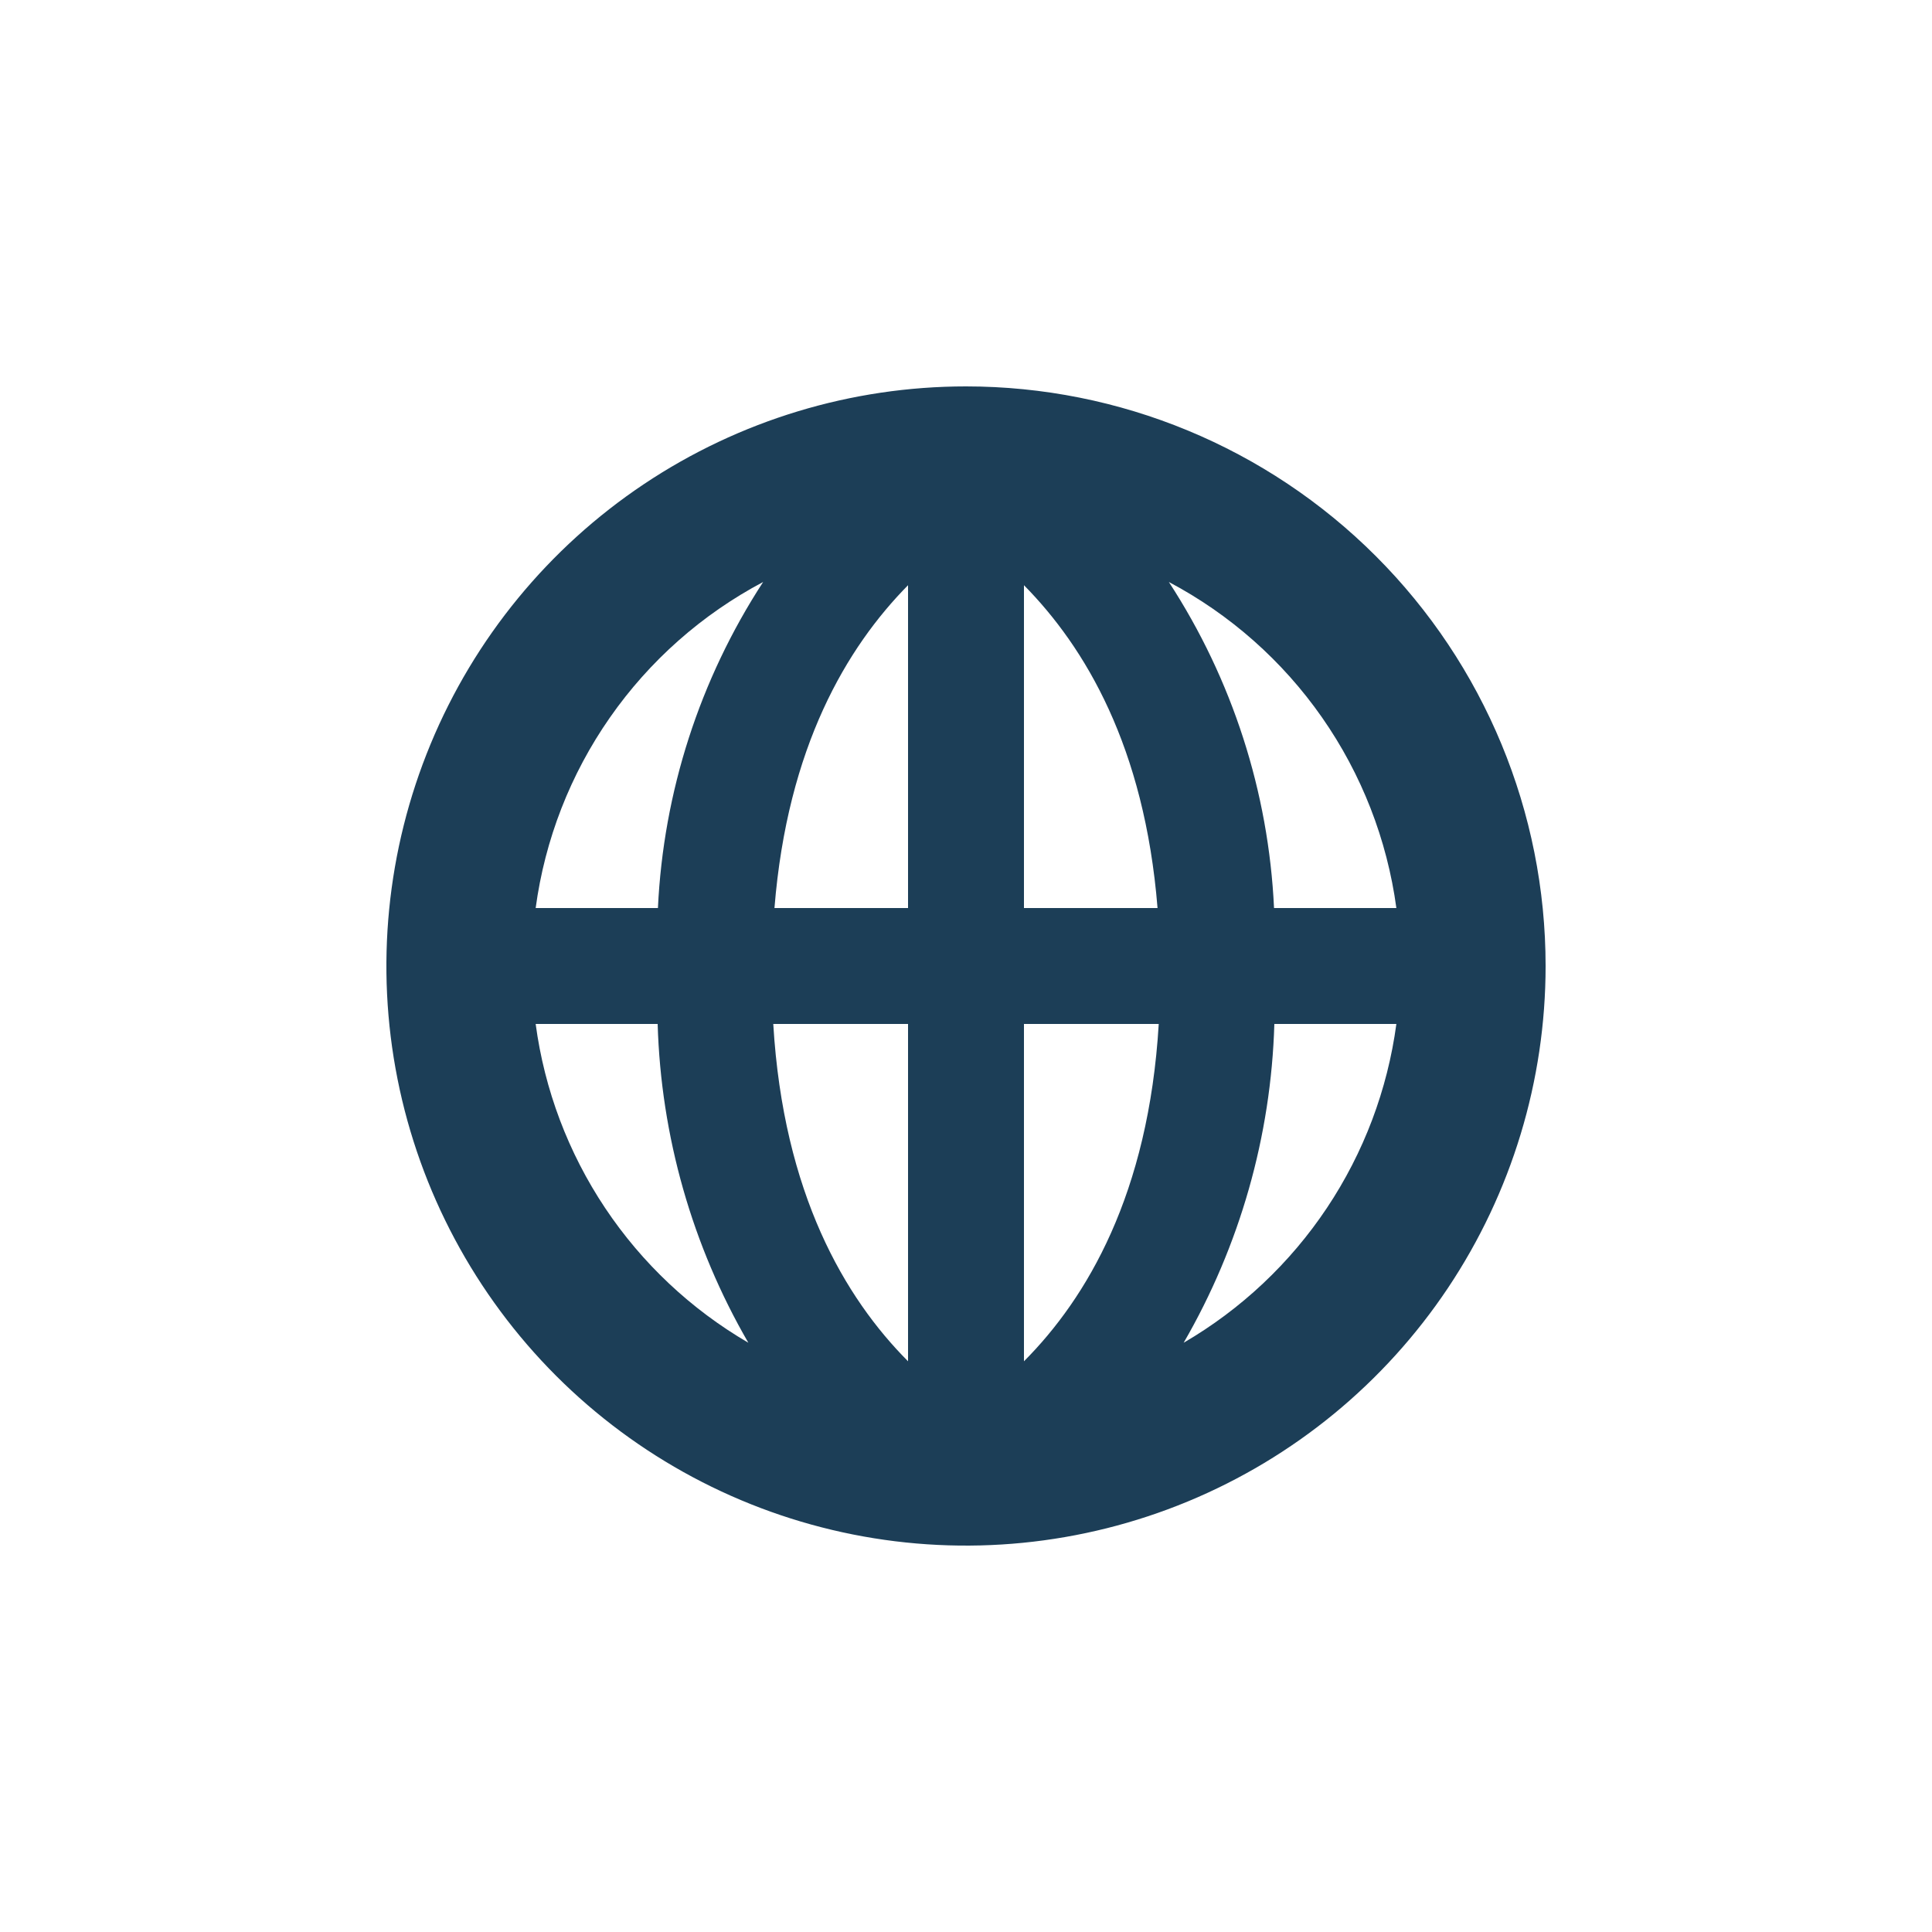 <svg width="50" height="50" viewBox="0 0 50 50" fill="none" xmlns="http://www.w3.org/2000/svg">
<path d="M0 0H50V50H0V0Z" fill="white"/>
<g clip-path="url(#clip0)">
<path d="M25 10C22.033 10 19.133 10.88 16.666 12.528C14.2 14.176 12.277 16.519 11.142 19.26C10.007 22.001 9.709 25.017 10.288 27.926C10.867 30.836 12.296 33.509 14.393 35.607C16.491 37.704 19.164 39.133 22.074 39.712C24.983 40.291 27.999 39.993 30.74 38.858C33.481 37.723 35.824 35.8 37.472 33.334C39.12 30.867 40 27.967 40 25C40 21.022 38.42 17.206 35.607 14.393C32.794 11.58 28.978 10 25 10V10ZM36.138 23.5H32.972C32.831 20.495 31.892 17.583 30.25 15.062C31.832 15.899 33.191 17.101 34.215 18.569C35.239 20.036 35.898 21.727 36.138 23.5V23.5ZM23.5 15.145V23.5H20.043C20.38 19.323 21.918 16.75 23.5 15.145ZM23.5 26.5V35.23C21.872 33.595 20.275 30.902 20.012 26.5H23.5ZM26.5 35.23V26.5H29.988C29.725 30.902 28.128 33.595 26.5 35.23ZM26.5 23.5V15.145C28.082 16.75 29.62 19.323 29.957 23.5H26.5ZM19.75 15.062C18.108 17.583 17.169 20.495 17.027 23.5H13.863C14.102 21.727 14.761 20.036 15.785 18.569C16.809 17.101 18.168 15.899 19.75 15.062V15.062ZM13.863 26.5H17.02C17.105 29.402 17.912 32.238 19.367 34.75C17.882 33.885 16.614 32.692 15.66 31.262C14.706 29.832 14.091 28.203 13.863 26.5V26.5ZM30.633 34.75C32.088 32.238 32.895 29.402 32.98 26.5H36.138C35.909 28.203 35.294 29.832 34.34 31.262C33.386 32.692 32.118 33.885 30.633 34.75V34.75Z" fill="#1C3E57"/>
</g>
<defs>
<clipPath id="clip0">
<path d="M10 10H40V40H10V10Z" fill="white"/>
</clipPath>
</defs>
</svg>
